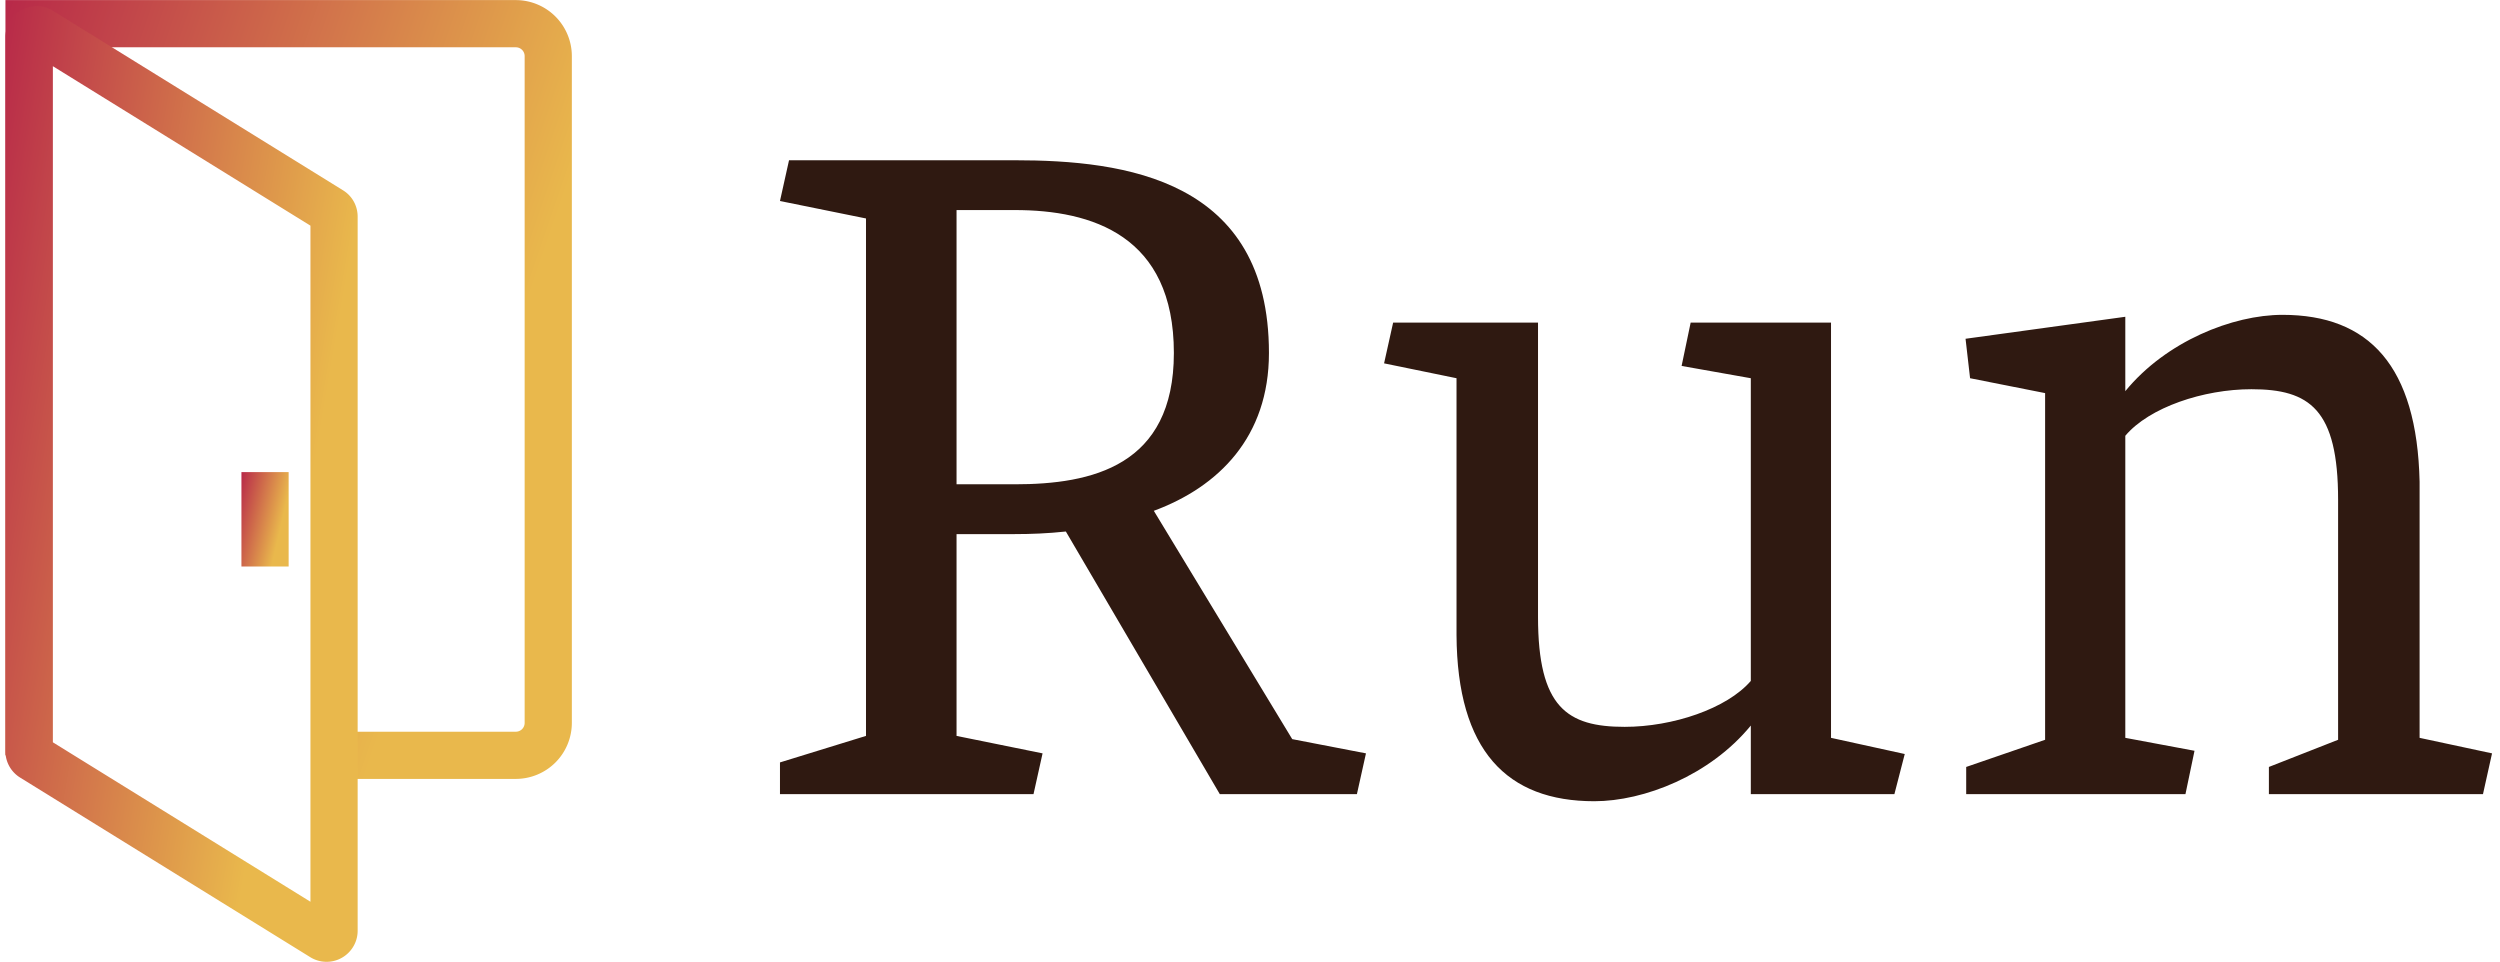 <svg data-v-423bf9ae="" xmlns="http://www.w3.org/2000/svg" viewBox="0 0 234 90" class="iconLeft"><!----><!----><!----><g data-v-423bf9ae="" id="cf3eed82-90b4-4d37-8c9f-3e3c7fc9f06c" fill="#2F1911" transform="matrix(6.054,0,0,6.054,70.039,10.762)"><path d="M0.63 0.70L0.49 1.33L1.82 1.60L1.82 9.60L0.49 10.01L0.49 10.50L4.41 10.50L4.55 9.87L3.22 9.60L3.22 6.48L4.12 6.48C4.37 6.48 4.63 6.47 4.91 6.44L7.29 10.50L9.41 10.50L9.55 9.87L8.41 9.65L6.27 6.12C7.27 5.75 8.05 4.98 8.05 3.68C8.05 0.99 5.82 0.70 4.12 0.70ZM4.12 1.47C5.31 1.47 6.58 1.86 6.58 3.68C6.58 5.43 5.31 5.71 4.12 5.71L3.22 5.71L3.22 1.47ZM10.95 8.04C10.96 9.83 11.73 10.61 13.08 10.61C13.85 10.61 14.87 10.21 15.50 9.44L15.50 10.50L17.72 10.50L17.88 9.88L16.74 9.63L16.74 3.21L14.57 3.21L14.43 3.88L15.50 4.07L15.50 8.75C15.13 9.18 14.29 9.46 13.55 9.46C12.66 9.46 12.21 9.16 12.21 7.76L12.21 3.21L9.97 3.21L9.83 3.84L10.95 4.07ZM25.84 5.67C25.80 3.88 25.06 3.09 23.72 3.09C22.95 3.09 21.92 3.50 21.29 4.27L21.29 3.12L18.82 3.46L18.89 4.07L20.05 4.30L20.05 9.66L18.83 10.08L18.83 10.50L22.22 10.50L22.36 9.83L21.29 9.63L21.29 4.96C21.66 4.52 22.50 4.24 23.24 4.24C24.14 4.24 24.58 4.55 24.58 5.95L24.58 9.66L23.51 10.08L23.51 10.50L26.82 10.50L26.96 9.87L25.84 9.63Z"></path></g><defs data-v-423bf9ae=""><linearGradient data-v-423bf9ae="" gradientTransform="rotate(25)" id="99634261-7c3a-4007-b82f-e0e4862c201f" x1="0%" y1="0%" x2="100%" y2="0%"><stop data-v-423bf9ae="" offset="0%" style="stop-color: rgb(184, 41, 73); stop-opacity: 1;"></stop><stop data-v-423bf9ae="" offset="100%" style="stop-color: rgb(233, 184, 76); stop-opacity: 1;"></stop></linearGradient></defs><g data-v-423bf9ae="" id="eecfd3b8-2b50-4b27-8ab3-ff1c73f8ca20" transform="matrix(2.209,0,0,2.209,-63.552,-48.589)" stroke="none" fill="url(#99634261-7c3a-4007-b82f-e0e4862c201f)"><path d="M50.627 55H43v-2h7.627a.373.373 0 0 0 .373-.374V24.374a.373.373 0 0 0-.373-.374H31v30h-2V22h21.627A2.376 2.376 0 0 1 53 24.374v28.253A2.376 2.376 0 0 1 50.627 55z"></path><path d="M42.606 62.75c-.244 0-.483-.068-.692-.198l-12.291-7.608a1.31 1.31 0 0 1-.623-1.12V23.567a1.318 1.318 0 0 1 2.008-1.118L43.3 30.057c.39.239.624.658.624 1.119v30.257c0 .726-.591 1.317-1.318 1.317zM31 53.443l10.924 6.762V31.558L31 24.795v28.648z"></path><path d="M39 42h2v4h-2z"></path></g><!----></svg>
